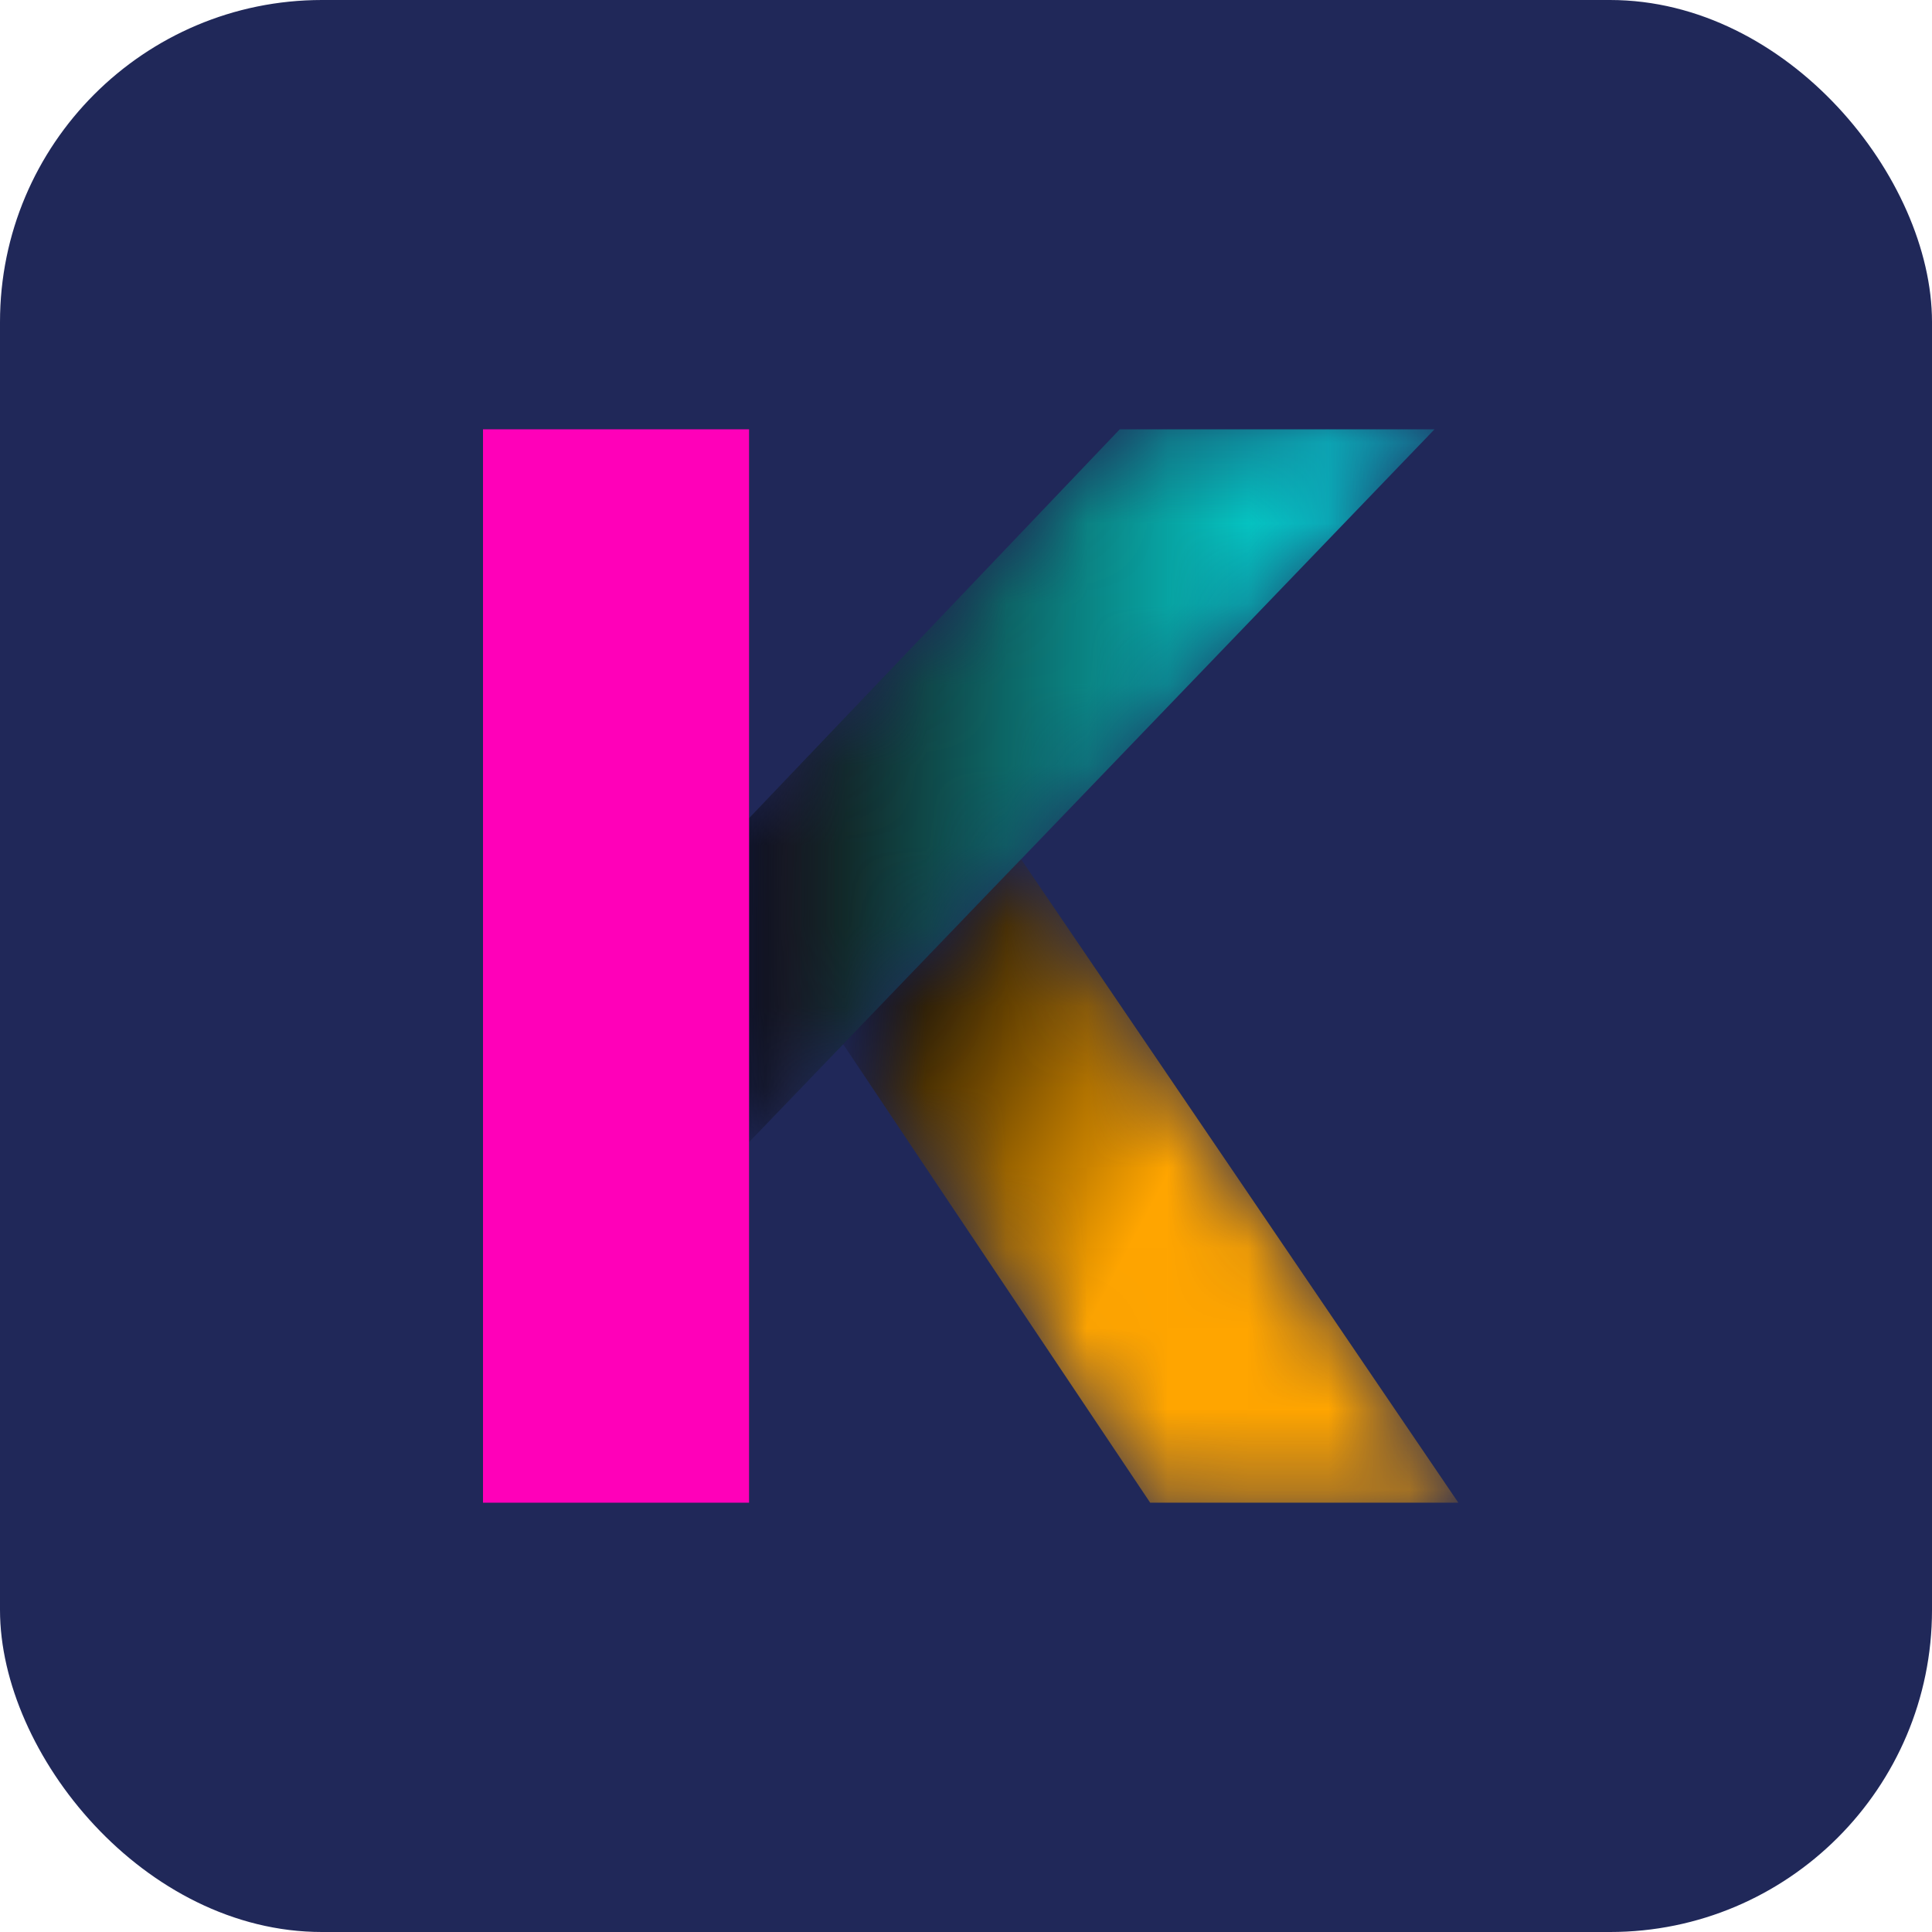<svg width="24" height="24" viewBox="0 0 24 24" fill="none" xmlns="http://www.w3.org/2000/svg">
<rect width="24" height="24" rx="4" fill="#202859"/>
<mask id="mask0_2247_15860" style="mask-type:luminance" maskUnits="userSpaceOnUse" x="9" y="5" width="9" height="10">
<path d="M17.82 5.333H13.91L9.306 10.163V14.187L17.82 5.333Z" fill="white"/>
</mask>
<g mask="url(#mask0_2247_15860)">
<path d="M17.82 5.333H13.91L9.306 10.163V14.187L17.82 5.333Z" fill="url(#paint0_linear_2247_15860)"/>
</g>
<mask id="mask1_2247_15860" style="mask-type:luminance" maskUnits="userSpaceOnUse" x="10" y="10" width="9" height="9">
<path d="M18.116 18.667L12.684 10.673L10.474 12.973L14.28 18.667H18.116Z" fill="white"/>
</mask>
<g mask="url(#mask1_2247_15860)">
<path d="M18.116 18.667L12.684 10.673L10.474 12.971L14.288 18.667H18.116Z" fill="url(#paint1_linear_2247_15860)"/>
</g>
<path d="M9.305 18.667H6V5.333H9.305V18.667Z" fill="#FF00B9"/>
<defs>
<linearGradient id="paint0_linear_2247_15860" x1="9.17" y1="9.745" x2="17.492" y2="9.745" gradientUnits="userSpaceOnUse">
<stop/>
<stop offset="0.07" stop-color="#131313"/>
<stop offset="1" stop-color="#00FFFD"/>
</linearGradient>
<linearGradient id="paint1_linear_2247_15860" x1="9.73" y1="12.502" x2="14.32" y2="14.943" gradientUnits="userSpaceOnUse">
<stop/>
<stop offset="0.13"/>
<stop offset="1" stop-color="#FFA500"/>
</linearGradient>
</defs>
</svg>
